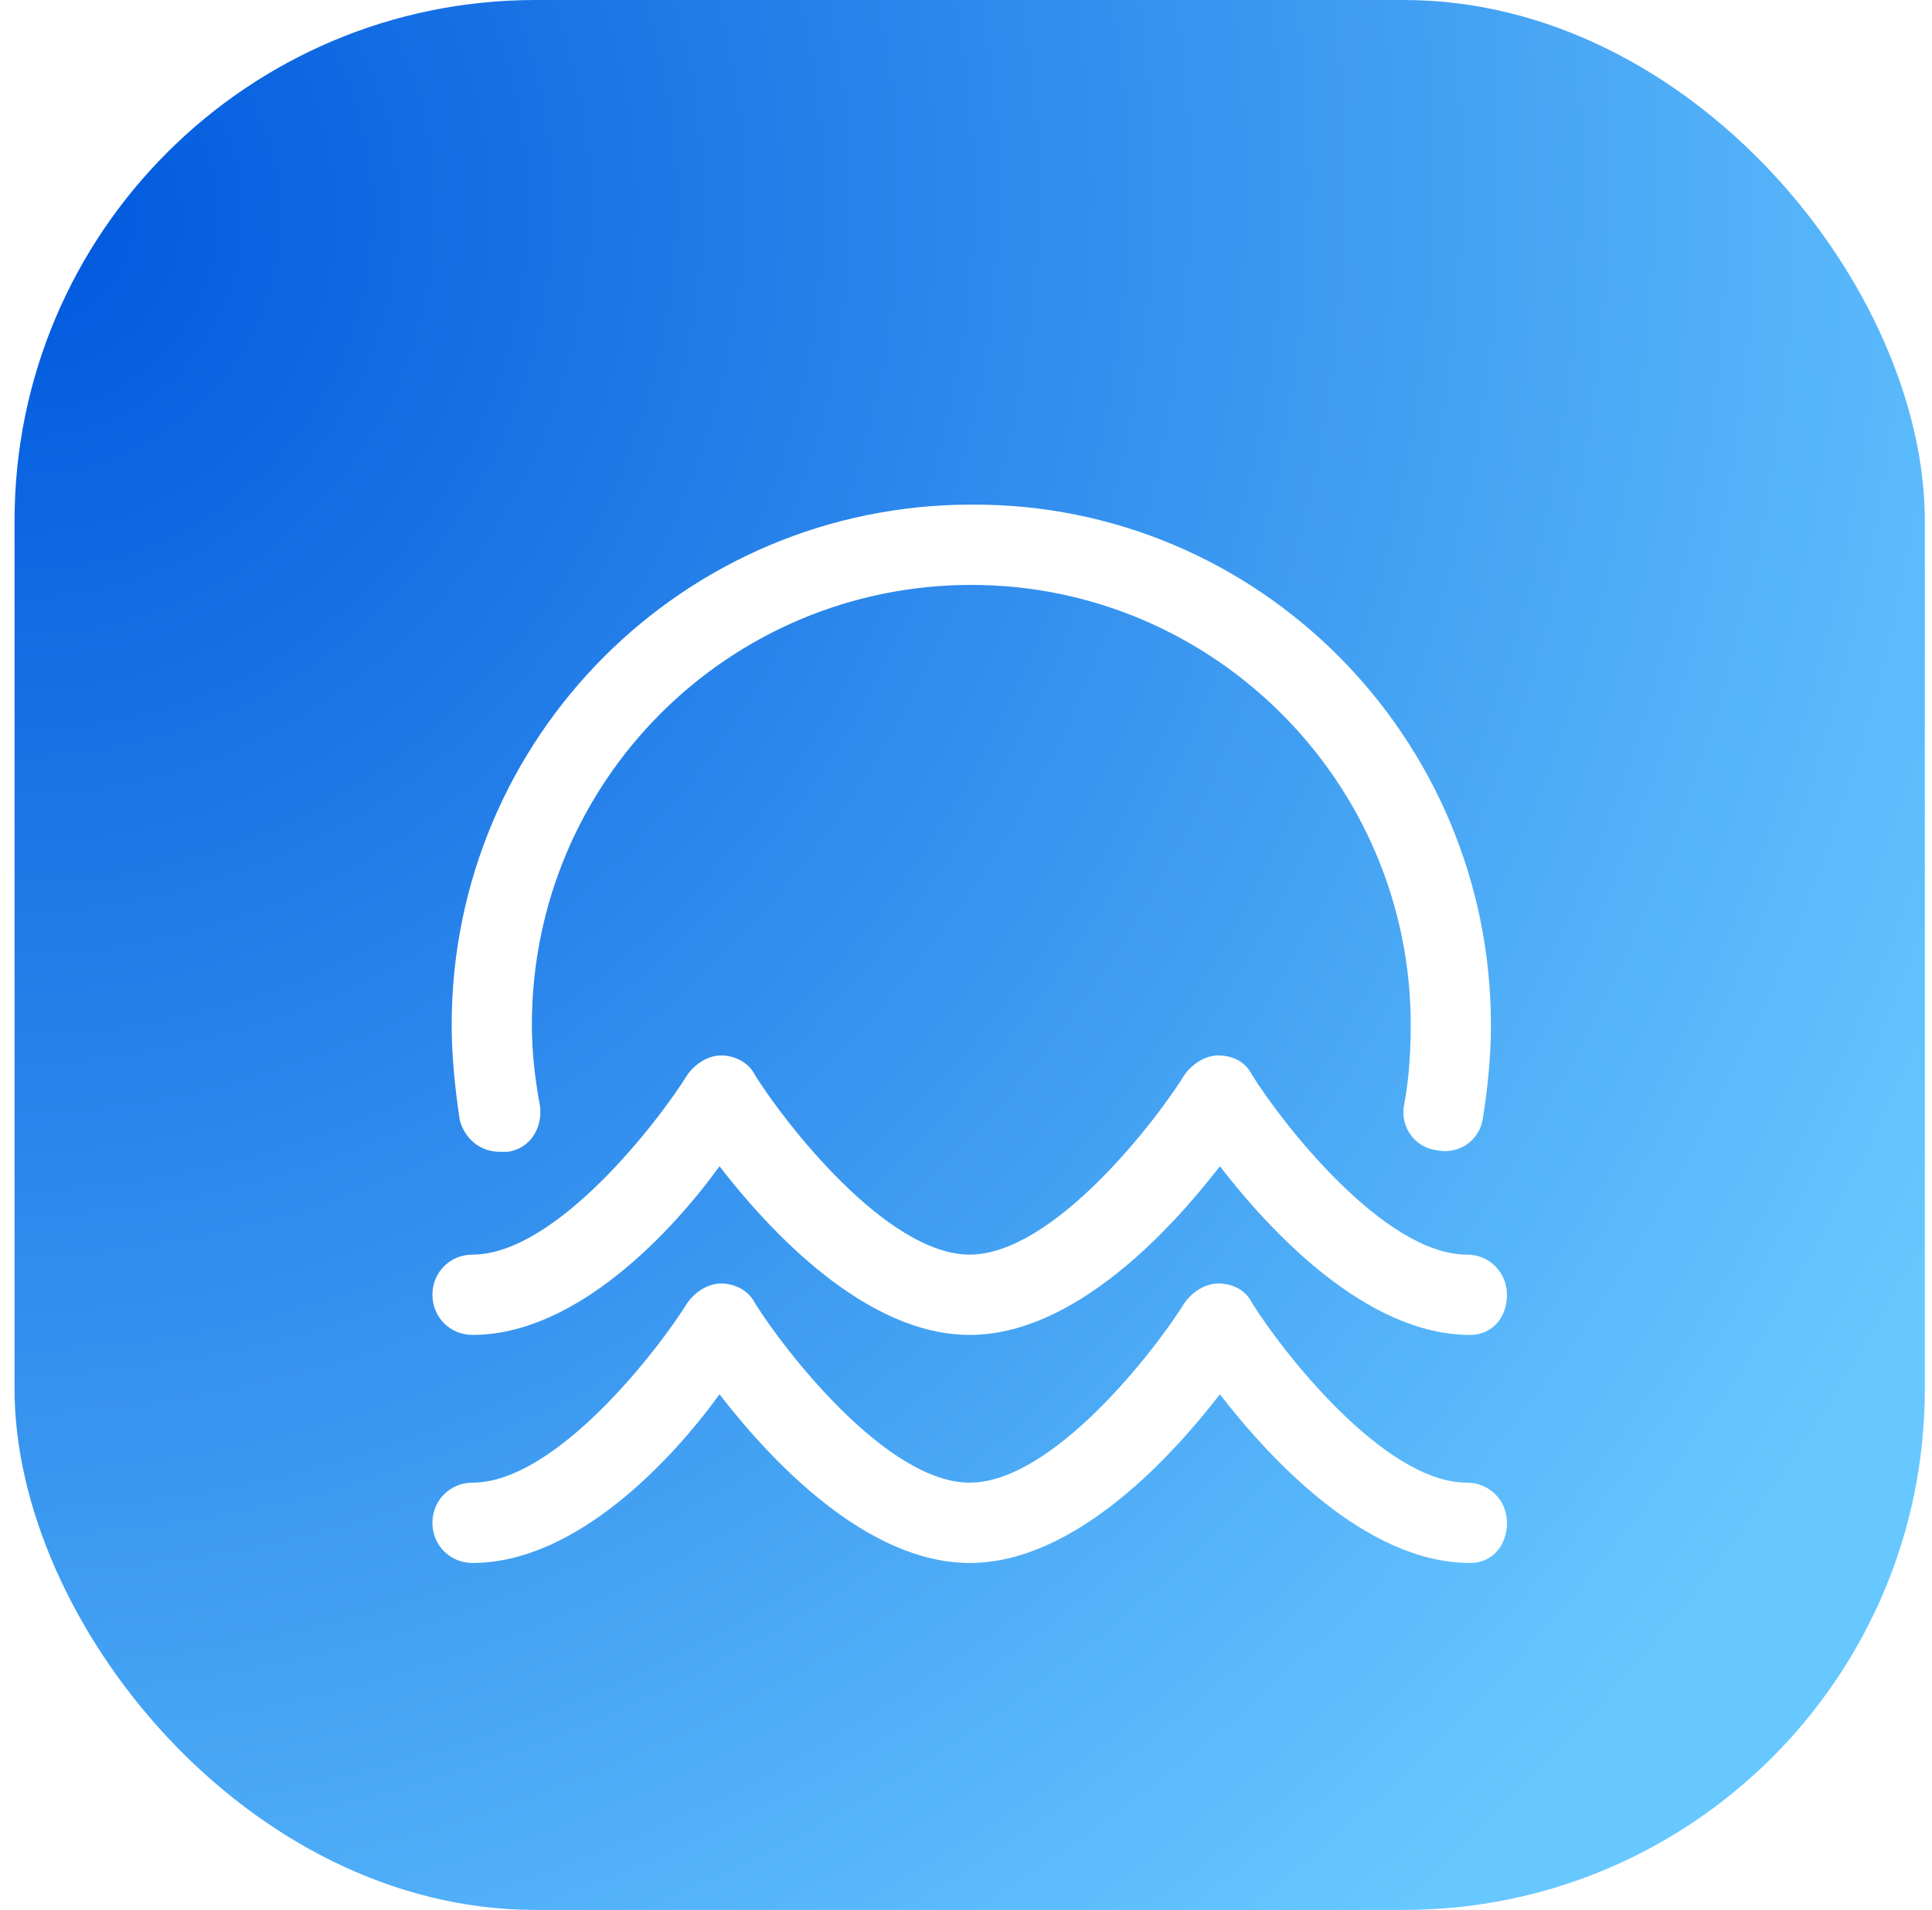 <svg width="89" height="88" viewBox="0 0 89 88" fill="none" xmlns="http://www.w3.org/2000/svg">
<rect x="0.67" width="88" height="88" rx="24" fill="url(#paint0_radial_7280_9722)"/>
<g filter="url(#filter0_d_7280_9722)">
<path d="M67.721 57.506C62.919 57.506 58.486 52.696 56.196 49.736C53.906 52.696 49.473 57.506 44.67 57.506C39.868 57.506 35.435 52.696 33.145 49.736C31.003 52.696 26.57 57.506 21.767 57.506C20.733 57.506 19.92 56.692 19.92 55.656C19.92 54.62 20.733 53.806 21.767 53.806C25.609 53.806 30.338 47.664 31.667 45.518C32.037 45.001 32.628 44.63 33.219 44.63C33.81 44.63 34.475 44.926 34.77 45.518C36.1 47.664 40.829 53.806 44.67 53.806C48.512 53.806 53.241 47.664 54.57 45.518C54.94 45.001 55.531 44.63 56.122 44.63C56.787 44.63 57.378 44.926 57.673 45.518C59.003 47.664 63.732 53.806 67.573 53.806C68.608 53.806 69.42 54.62 69.42 55.656C69.42 56.692 68.755 57.506 67.721 57.506Z" fill="white"/>
<path d="M67.721 68.013C62.919 68.013 58.486 63.203 56.196 60.243C53.906 63.203 49.473 68.013 44.67 68.013C39.868 68.013 35.435 63.203 33.145 60.243C31.003 63.203 26.57 68.013 21.767 68.013C20.733 68.013 19.92 67.199 19.92 66.163C19.92 65.127 20.733 64.313 21.767 64.313C25.609 64.313 30.338 58.172 31.667 56.026C32.037 55.508 32.628 55.138 33.219 55.138C33.81 55.138 34.475 55.434 34.77 56.026C36.1 58.172 40.829 64.313 44.67 64.313C48.512 64.313 53.241 58.172 54.57 56.026C54.94 55.508 55.531 55.138 56.122 55.138C56.787 55.138 57.378 55.434 57.673 56.026C59.003 58.172 63.732 64.313 67.573 64.313C68.608 64.313 69.42 65.127 69.42 66.163C69.42 67.199 68.755 68.013 67.721 68.013Z" fill="white"/>
<path d="M23.023 49.07C22.137 49.07 21.398 48.478 21.176 47.59C20.955 46.11 20.807 44.63 20.807 43.225C20.807 29.98 31.52 19.25 44.744 19.25C57.969 19.176 68.681 29.98 68.681 43.225C68.681 44.705 68.534 46.11 68.312 47.516C68.164 48.552 67.204 49.218 66.17 48.996C65.135 48.848 64.47 47.886 64.692 46.85C64.914 45.666 64.987 44.409 64.987 43.225C64.987 32.051 55.9 22.95 44.744 22.95C33.588 22.95 24.501 31.977 24.501 43.225C24.501 44.483 24.649 45.74 24.87 46.924C25.018 47.96 24.427 48.922 23.393 49.07C23.245 49.07 23.097 49.07 23.023 49.07Z" fill="white"/>
</g>
<defs>
<filter id="filter0_d_7280_9722" x="7.92" y="11.25" width="73.5" height="72.763" filterUnits="userSpaceOnUse" color-interpolation-filters="sRGB">
<feFlood flood-opacity="0" result="BackgroundImageFix"/>
<feColorMatrix in="SourceAlpha" type="matrix" values="0 0 0 0 0 0 0 0 0 0 0 0 0 0 0 0 0 0 127 0" result="hardAlpha"/>
<feOffset dy="4"/>
<feGaussianBlur stdDeviation="6"/>
<feComposite in2="hardAlpha" operator="out"/>
<feColorMatrix type="matrix" values="0 0 0 0 0 0 0 0 0 0.424 0 0 0 0 1 0 0 0 1 0"/>
<feBlend mode="normal" in2="BackgroundImageFix" result="effect1_dropShadow_7280_9722"/>
<feBlend mode="normal" in="SourceGraphic" in2="effect1_dropShadow_7280_9722" result="shape"/>
</filter>
<radialGradient id="paint0_radial_7280_9722" cx="0" cy="0" r="1" gradientUnits="userSpaceOnUse" gradientTransform="translate(0.67 10.185) rotate(44.23) scale(101.238 101.399)">
<stop stop-color="#0058DD"/>
<stop offset="1" stop-color="#67C8FF"/>
</radialGradient>
</defs>
</svg>
